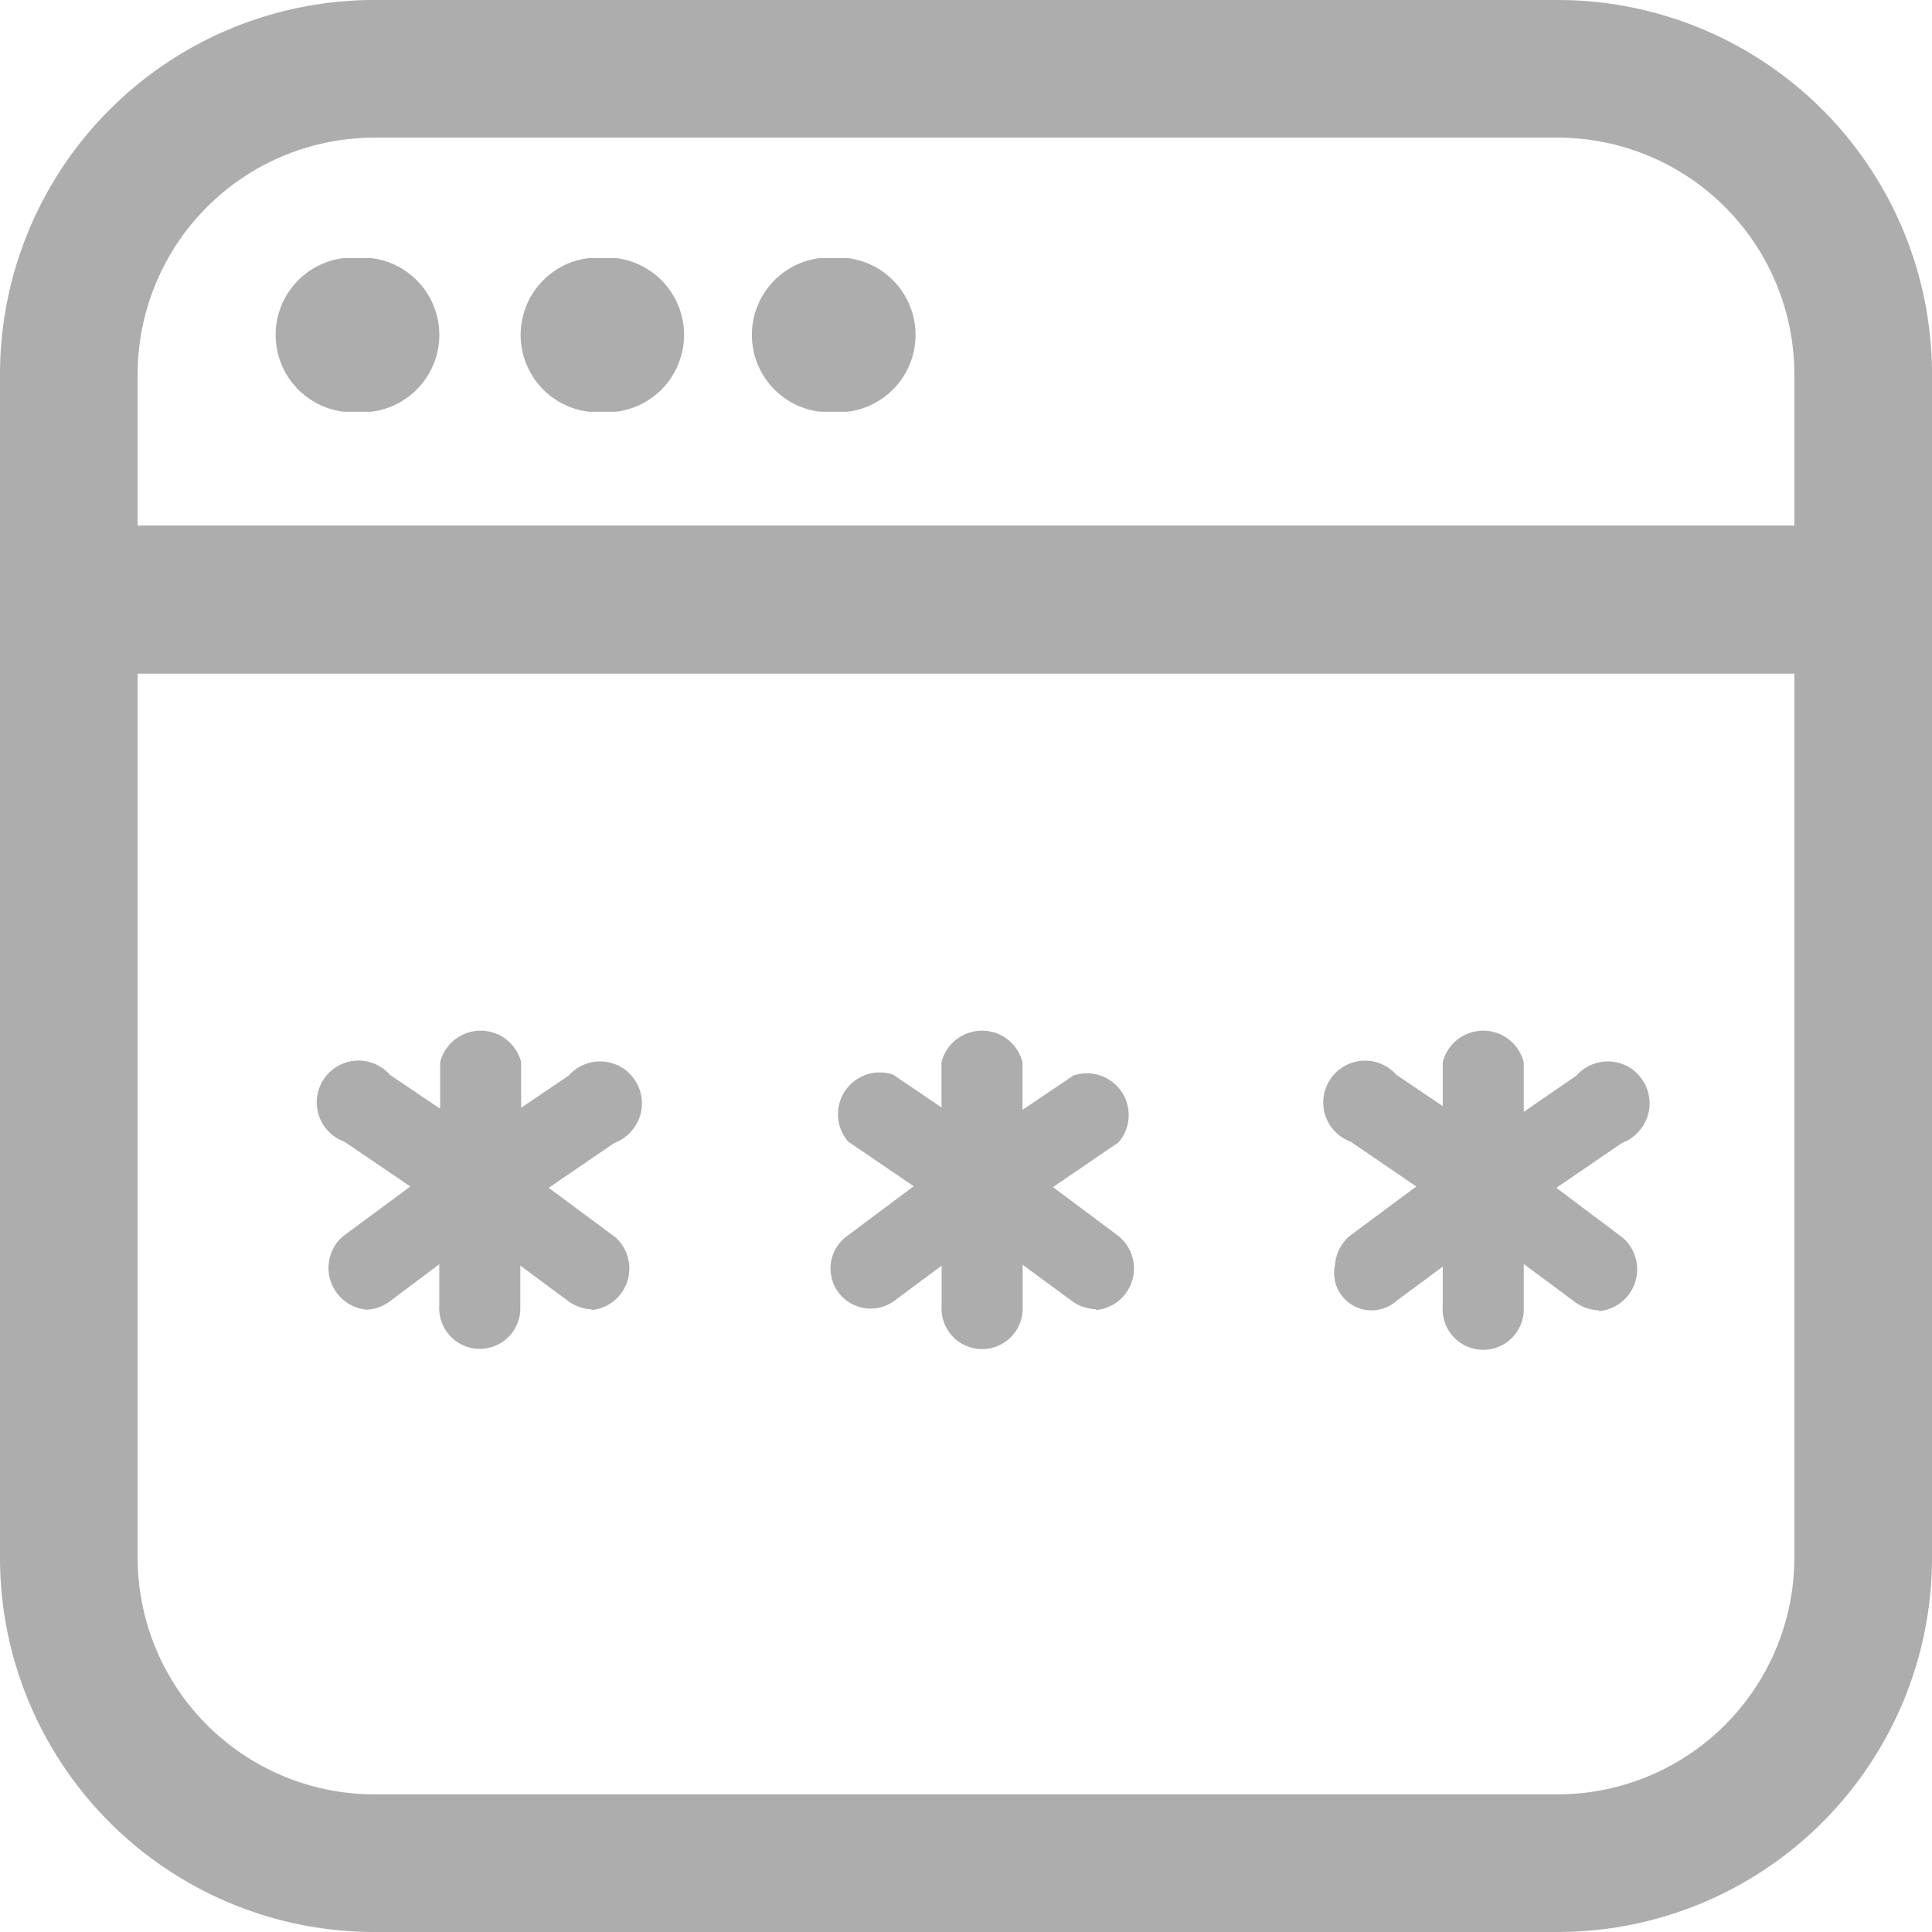 <svg xmlns="http://www.w3.org/2000/svg" xmlns:xlink="http://www.w3.org/1999/xlink" width="16" height="16" viewBox="0 0 16 16">
  <defs>
    <clipPath id="clip-path">
      <rect id="Rectangle_1815" data-name="Rectangle 1815" width="16" height="16" fill="none"/>
    </clipPath>
  </defs>
  <g id="lockedAccounts" clip-path="url(#clip-path)">
    <path id="Path_61334" data-name="Path 61334" d="M6.792,3.41h.225a.641.641,0,0,0,0-1.273H6.792a.641.641,0,0,0,0,1.273" fill="#adadad"/>
    <path id="Path_61335" data-name="Path 61335" d="M4.877,3.41H5.1a.641.641,0,0,0,0-1.273H4.877a.641.641,0,0,0,0,1.273" fill="#adadad"/>
    <path id="Path_61336" data-name="Path 61336" d="M2.848,3.41h.225a.641.641,0,0,0,0-1.273H2.848a.641.641,0,0,0,0,1.273" fill="#adadad"/>
    <path id="Path_61337" data-name="Path 61337" d="M5.882,9.039a.347.347,0,0,0-.489.032L5,9.337V8.96a.346.346,0,0,0-.671,0v.385l-.416-.281a.346.346,0,1,0-.377.554l.546.371-.56.414a.347.347,0,0,0,.2.606.35.35,0,0,0,.2-.076l.4-.3v.342a.336.336,0,1,0,.671.01v-.341l.394.292a.348.348,0,0,0,.2.07l-.01.007a.346.346,0,0,0,.2-.606L5.228,10l.543-.371a.35.35,0,0,0,.143-.1.346.346,0,0,0-.032-.489" transform="translate(-0.684 -0.163)" fill="#adadad"/>
    <path id="Path_61338" data-name="Path 61338" d="M9.432,10.41l-.557-.416.543-.37a.346.346,0,0,0-.373-.554l-.422.284V8.96a.346.346,0,0,0-.671,0v.374l-.4-.271a.346.346,0,0,0-.373.554l.543.37-.557.416a.332.332,0,1,0,.4.53l.388-.288v.332a.336.336,0,1,0,.671.01v-.35l.408.3a.347.347,0,0,0,.2.068v.007a.345.345,0,0,0,.2-.6" transform="translate(-0.155 -0.163)" fill="#adadad"/>
    <path id="Path_61339" data-name="Path 61339" d="M13.195,9.039a.347.347,0,0,0-.489.032l-.436.3V8.96a.346.346,0,0,0-.671,0v.363l-.384-.259a.346.346,0,1,0-.378.554l.543.371-.557.414a.351.351,0,0,0-.116.234.31.31,0,0,0,.508.3l.384-.284v.33a.336.336,0,1,0,.671.01v-.362l.422.313a.345.345,0,0,0,.2.07v.007a.347.347,0,0,0,.2-.606L12.54,10l.543-.371a.35.35,0,0,0,.143-.1.346.346,0,0,0-.032-.489" transform="translate(0.349 -0.163)" fill="#adadad"/>
    <path id="Path_61340" data-name="Path 61340" d="M12.9,0H3.1A3.1,3.1,0,0,0,0,3.1v9.8A3.1,3.1,0,0,0,3.1,16h9.8A3.1,3.1,0,0,0,16,12.9V3.1A3.1,3.1,0,0,0,12.9,0M3.1,1.14h9.8A1.961,1.961,0,0,1,14.86,3.1V4.352H1.14V3.1A1.961,1.961,0,0,1,3.1,1.14m9.8,13.72H3.1A1.961,1.961,0,0,1,1.14,12.9V5.579H14.86V12.9a1.961,1.961,0,0,1-1.96,1.96" fill="#adadad"/>
  </g>
</svg>
